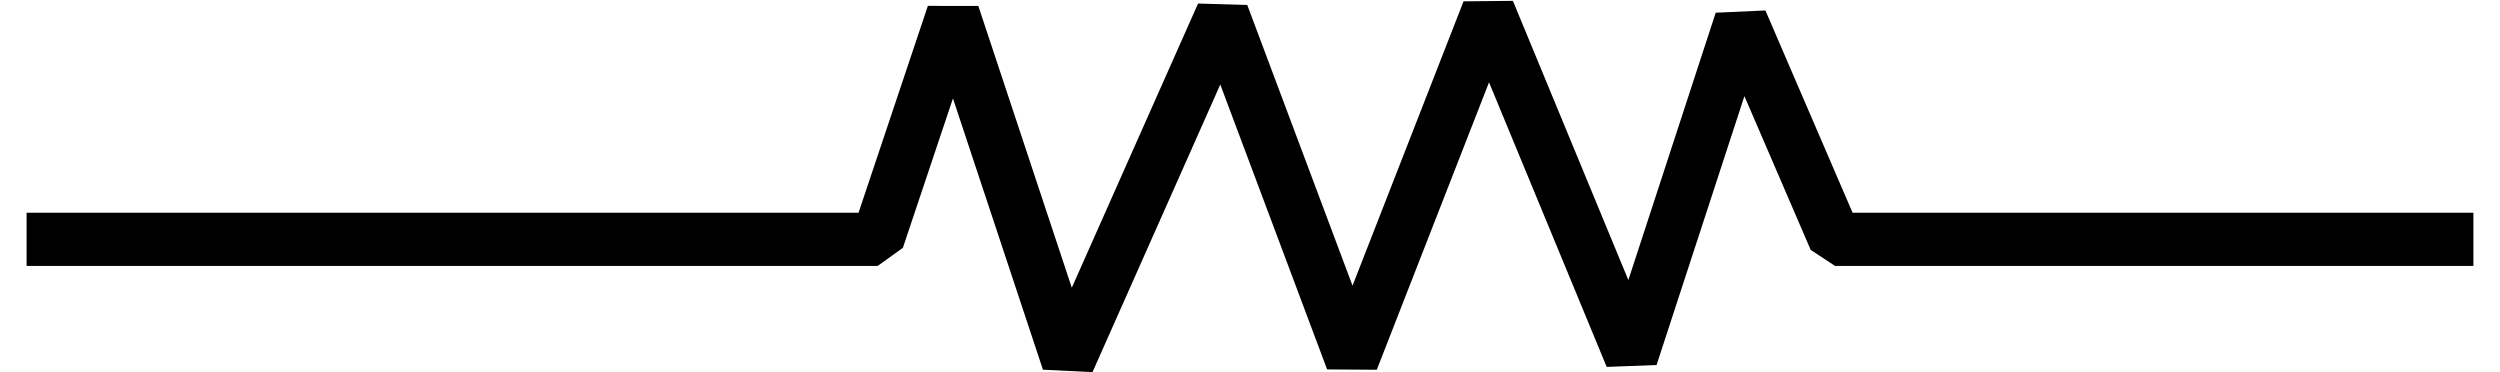 <?xml version="1.0" encoding="UTF-8"?>
<svg xmlns="http://www.w3.org/2000/svg" xmlns:xlink="http://www.w3.org/1999/xlink" width="47pt" height="7pt" viewBox="0 0 47 7" version="1.1">
<g id="surface1">
<path style="fill:none;stroke-width:10;stroke-linecap:butt;stroke-linejoin:miter;stroke:rgb(0%,0%,0%);stroke-opacity:1;stroke-miterlimit:1;" d="M 5 25 L 165 25 L 179.18 67.305 L 200.82 2.07 L 229.805 67.305 L 254.18 2.305 L 279.805 67.93 L 306.68 2.93 L 327.305 66.055 L 345 25 L 465 25 " transform="matrix(0.1,0,0,-0.1,0,7)"/>
</g>
</svg>
